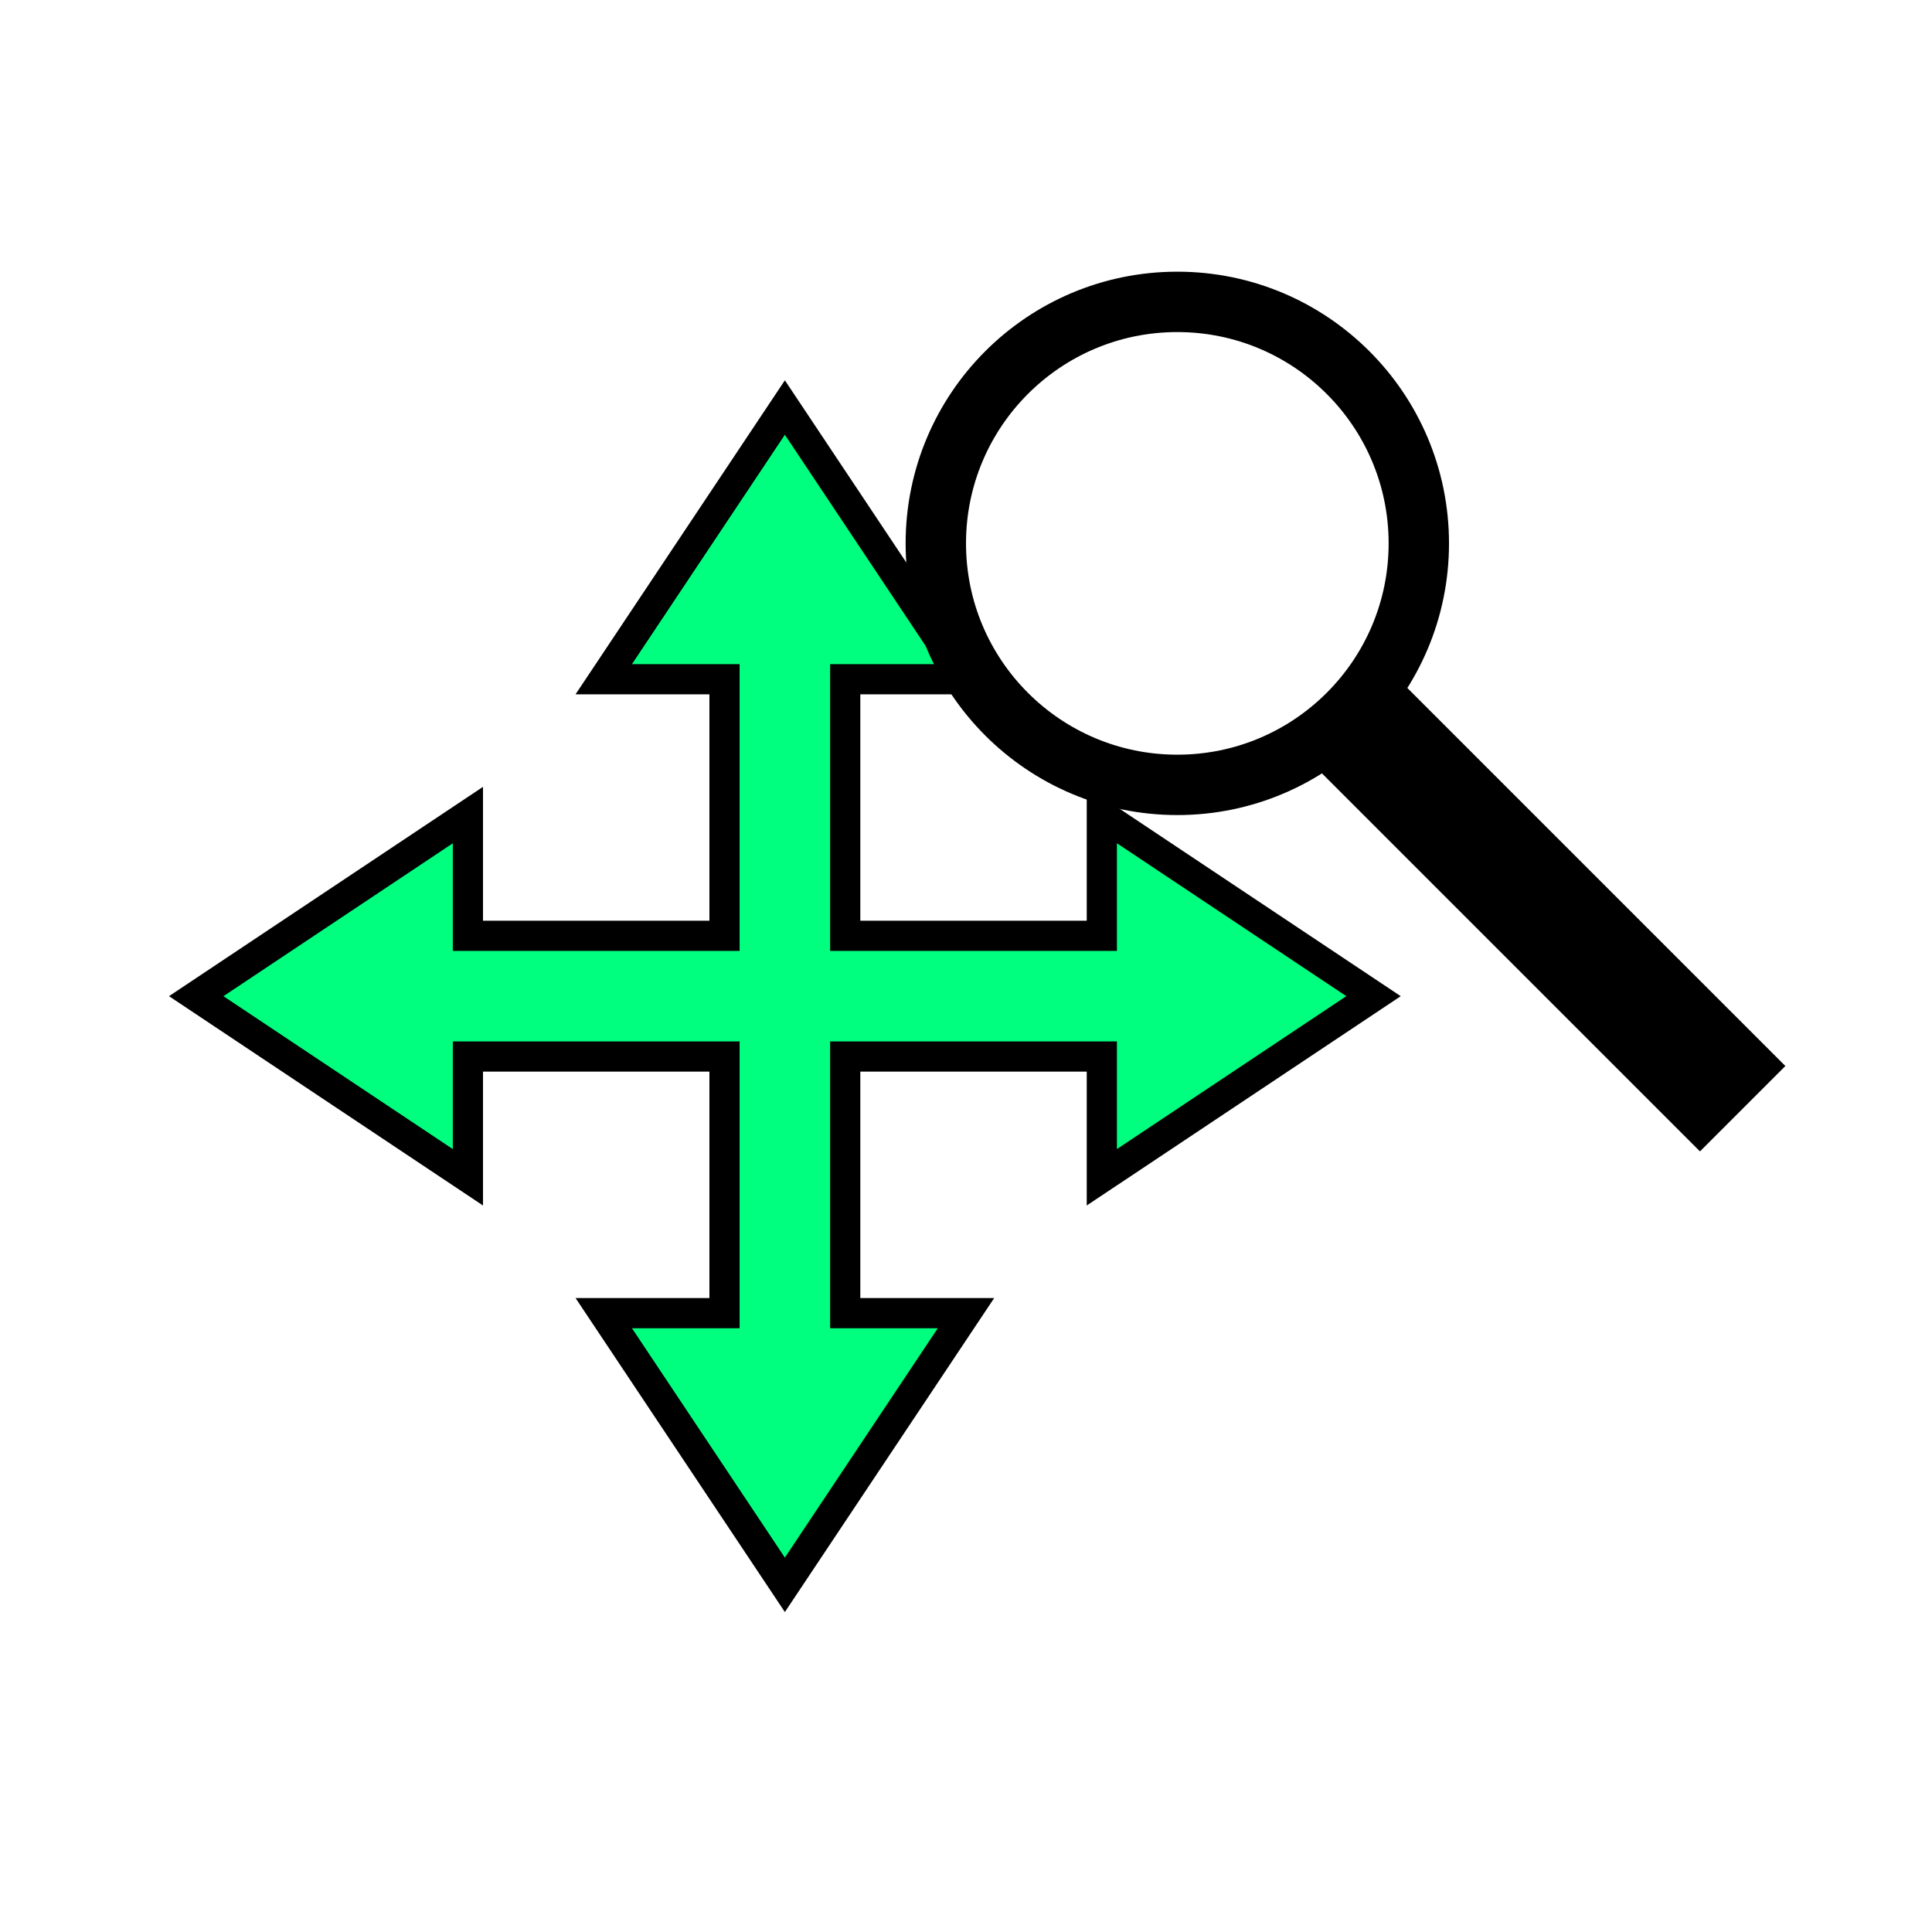<svg xmlns="http://www.w3.org/2000/svg" xmlns:svg="http://www.w3.org/2000/svg" id="svg4295" width="256" height="256" version="1.1" viewBox="0 0 72.249 72.249"><g id="g4337" transform="translate(-2.258,3.387)"><path id="path4219" fill="none" fill-rule="evenodd" stroke="#00ff7f" stroke-dasharray="none" stroke-linecap="butt" stroke-linejoin="miter" stroke-miterlimit="4" stroke-opacity="1" stroke-width="4.516" d="m 18.062,33.867 27.093,0"/><path id="path4221" fill="#00ff7f" fill-rule="evenodd" stroke="#00ff7f" stroke-dasharray="none" stroke-linecap="butt" stroke-linejoin="miter" stroke-miterlimit="4" stroke-opacity="1" stroke-width="4.516" d="m 31.609,20.32 0,27.093"/><path id="path4226" fill="#00ff7f" fill-rule="evenodd" stroke="#000" stroke-dasharray="none" stroke-linecap="butt" stroke-linejoin="miter" stroke-miterlimit="4" stroke-opacity="1" stroke-width="0" d="M 19.756,27.093 9.596,33.867 19.756,40.64 Z"/><path id="path4228" fill="#00ff7f" fill-rule="evenodd" stroke="#000" stroke-dasharray="none" stroke-linecap="butt" stroke-linejoin="miter" stroke-miterlimit="4" stroke-opacity="1" stroke-width="0" d="m 43.462,27.093 10.16,6.773 -10.16,6.773 z"/><path id="path4230" fill="#00ff7f" fill-rule="evenodd" stroke="#000" stroke-dasharray="none" stroke-linecap="butt" stroke-linejoin="miter" stroke-miterlimit="4" stroke-opacity="1" stroke-width="0" d="M 38.382,45.72 31.609,55.88 24.836,45.72 Z"/><path id="path4232" fill="#00ff7f" fill-rule="evenodd" stroke="#000" stroke-dasharray="none" stroke-linecap="butt" stroke-linejoin="miter" stroke-miterlimit="4" stroke-opacity="1" stroke-width="0" d="m 24.836,22.013 6.773,-10.16 6.773,10.16 z"/><path id="path4248" fill="none" fill-rule="evenodd" stroke="#000" stroke-dasharray="none" stroke-linecap="butt" stroke-linejoin="miter" stroke-miterlimit="4" stroke-opacity="1" stroke-width="1.129" d="m 19.756,27.093 0,4.516 9.596,0 0,-9.596 -4.516,0 6.773,-10.16 6.773,10.16 -4.516,0 0,9.596 9.596,0 0,-4.516 10.16,6.773 -10.16,6.773 0,-4.516 -9.596,0 0,9.596 4.516,0 -6.773,10.16 -6.773,-10.16 4.516,9e-6 0,-9.596 -9.596,0 0,4.516 -10.16,-6.773 z"/><g id="g4168" transform="translate(4.516,-2.258)"><g id="g4210" transform="translate(13.547,-5.2930604e-7)"><circle id="path4204" cx="28.222" cy="19.191" r="9.031" fill="none" fill-opacity="1" fill-rule="evenodd" stroke="#000" stroke-dasharray="none" stroke-miterlimit="4" stroke-opacity="1" stroke-width="2.258" opacity="1"/><path id="path4206" fill="none" fill-rule="evenodd" stroke="#000" stroke-dasharray="none" stroke-linecap="butt" stroke-linejoin="miter" stroke-miterlimit="4" stroke-opacity="1" stroke-width="4.516" d="m 34.996,25.964 14.368,14.368"/></g></g></g></svg>